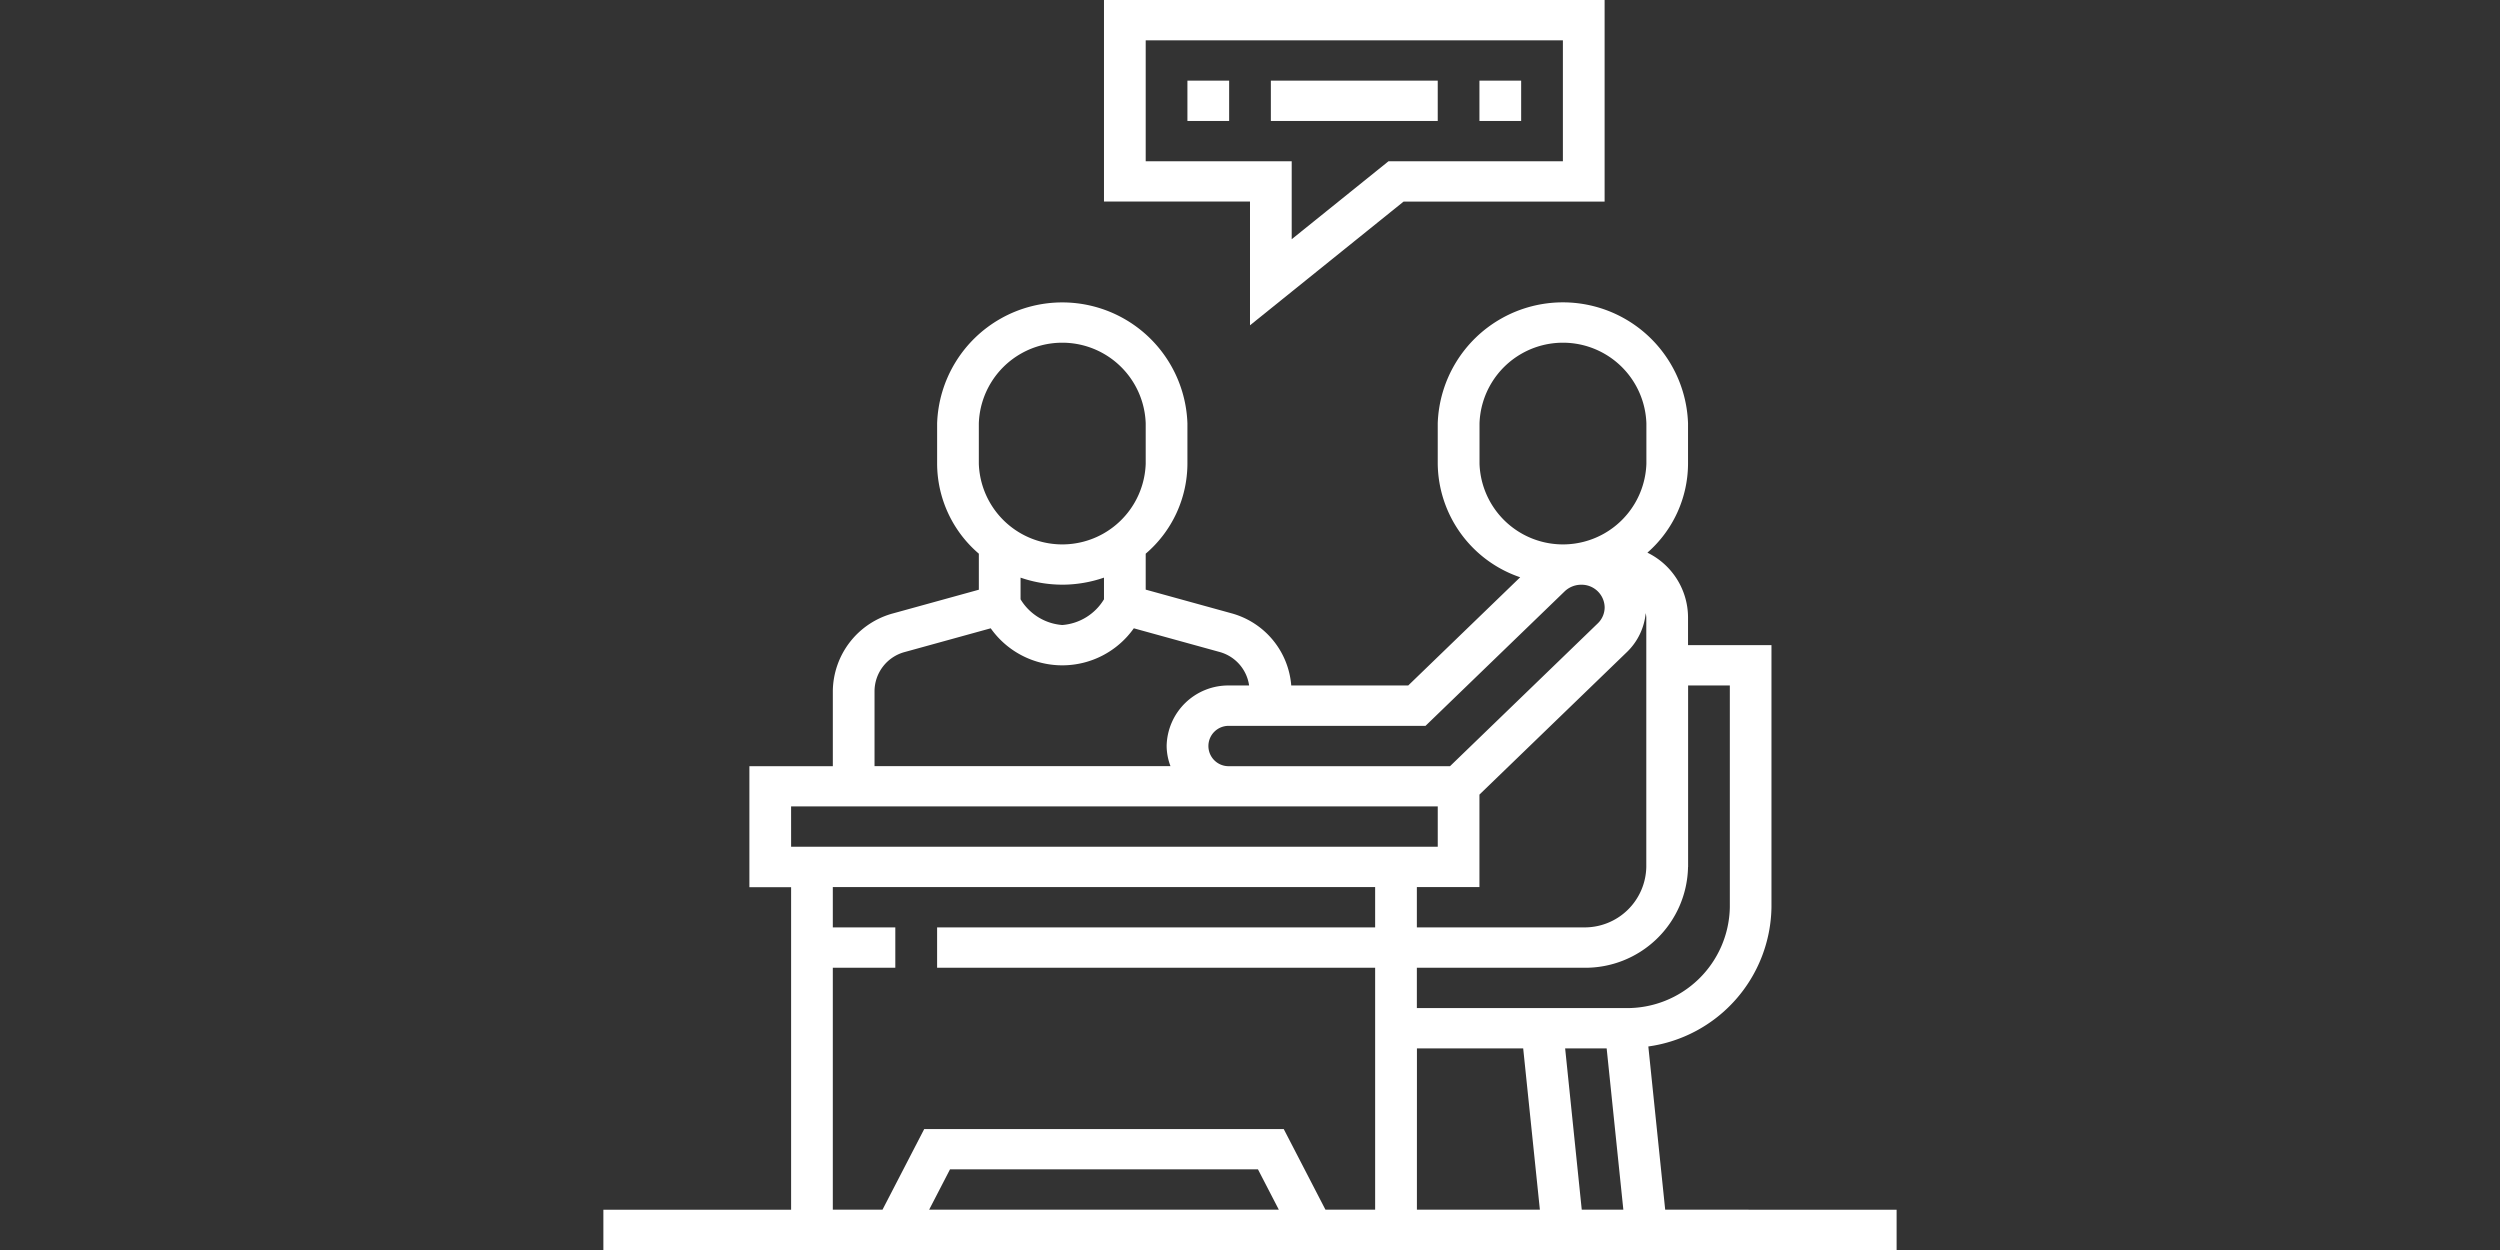 <svg xmlns="http://www.w3.org/2000/svg" xmlns:xlink="http://www.w3.org/1999/xlink" width="160" height="80" viewBox="0 0 160 80">
  <rect x="0" y="0" width="160" height="80" fill="#333333" stroke="none"/>
  <defs>
    <clipPath id="clip-path">
      <rect id="Rectangle_2963" data-name="Rectangle 2963" width="160" height="80" transform="translate(1100 44)" fill="none"/>
    </clipPath>
  </defs>
  <g id="Mask_Group_4277" data-name="Mask Group 4277" transform="translate(-1100 -44)" clip-path="url(#clip-path)">
    <g id="consultation" transform="translate(1138.616 44)">
      <path id="Path_1643" data-name="Path 1643" d="M201.345,20.819l9.828-7.916h12.867V0H192V12.9h9.345Zm-6.675-10.5V2.581h26.7v7.742H210.206l-6.192,4.987V10.323Zm0,0" transform="translate(-159.961)" fill="#fff"/>
      <path id="Path_1644" data-name="Path 1644" d="M224,32h2.67v2.581H224Zm0,0" transform="translate(-186.621 -26.839)" fill="#fff"/>
      <path id="Path_1645" data-name="Path 1645" d="M256,32h10.68v2.581H256Zm0,0" transform="translate(-213.281 -26.839)" fill="#fff"/>
      <path id="Path_1646" data-name="Path 1646" d="M336,32h2.67v2.581H336Zm0,0" transform="translate(-279.932 -26.839)" fill="#fff"/>
      <path id="Path_1647" data-name="Path 1647" d="M67.956,178.064l-1.079-10.445a9.138,9.138,0,0,0,7.881-8.909V141.935h-5.34v-1.783a4.625,4.625,0,0,0-2.6-4.137,7.6,7.6,0,0,0,2.6-5.693v-2.581a8.014,8.014,0,0,0-16.019,0v2.581a7.768,7.768,0,0,0,5.277,7.268l-7.165,6.925H44.024a5.216,5.216,0,0,0-3.843-4.624l-5.472-1.51v-2.3a7.606,7.606,0,0,0,2.67-5.755v-2.581a8.014,8.014,0,0,0-16.019,0v2.581a7.61,7.61,0,0,0,2.67,5.755v2.306l-5.472,1.51a5.209,5.209,0,0,0-3.873,4.963v4.822H9.345v7.742h2.67v20.645H0v2.581H82.767v-2.581ZM56.068,157.419V151.5l9.459-9.143a3.985,3.985,0,0,0,1.182-2.475,2.033,2.033,0,0,1,.038.268v15.977a3.945,3.945,0,0,1-4,3.871H52.063v-2.581Zm-4,10.323h6.8l1.068,10.323h-7.87Zm9.485,0h2.657l1.068,10.323H62.616Zm7.87-11.613V144.516h2.67V158.71a6.574,6.574,0,0,1-6.675,6.452H52.063v-2.581h10.68A6.574,6.574,0,0,0,69.418,156.129Zm-13.35-25.806v-2.581a5.343,5.343,0,0,1,10.68,0v2.581a5.343,5.343,0,0,1-10.68,0ZM52.616,147.1l8.907-8.609a1.534,1.534,0,0,1,1.059-.423,1.474,1.474,0,0,1,1.5,1.447,1.432,1.432,0,0,1-.438,1.023l-9.459,9.143H40.049a1.291,1.291,0,1,1,0-2.581ZM24.029,127.742a5.343,5.343,0,0,1,10.68,0v2.581a5.343,5.343,0,0,1-10.68,0Zm5.34,10.323a8.218,8.218,0,0,0,2.67-.452V139a3.419,3.419,0,0,1-2.67,1.646A3.419,3.419,0,0,1,26.7,139v-1.386A8.218,8.218,0,0,0,29.369,138.064Zm-12.015,6.791a2.606,2.606,0,0,1,1.936-2.482l5.5-1.518a5.608,5.608,0,0,0,9.158,0l5.5,1.518a2.6,2.6,0,0,1,1.879,2.142H40.049a3.945,3.945,0,0,0-4,3.871,3.7,3.7,0,0,0,.246,1.29H17.354Zm-5.34,7.4H53.4v2.581H12.015Zm2.67,10.323h4V160h-4v-2.581H49.393V160H21.359v2.581H49.393v15.484h-3.18l-2.67-5.161H20.534l-2.67,5.161h-3.18Zm28.544,15.484H20.85l1.335-2.581H41.893Zm0,0" transform="translate(0 -100.645)" fill="#fff"/>
    </g>
  </g>
</svg>
